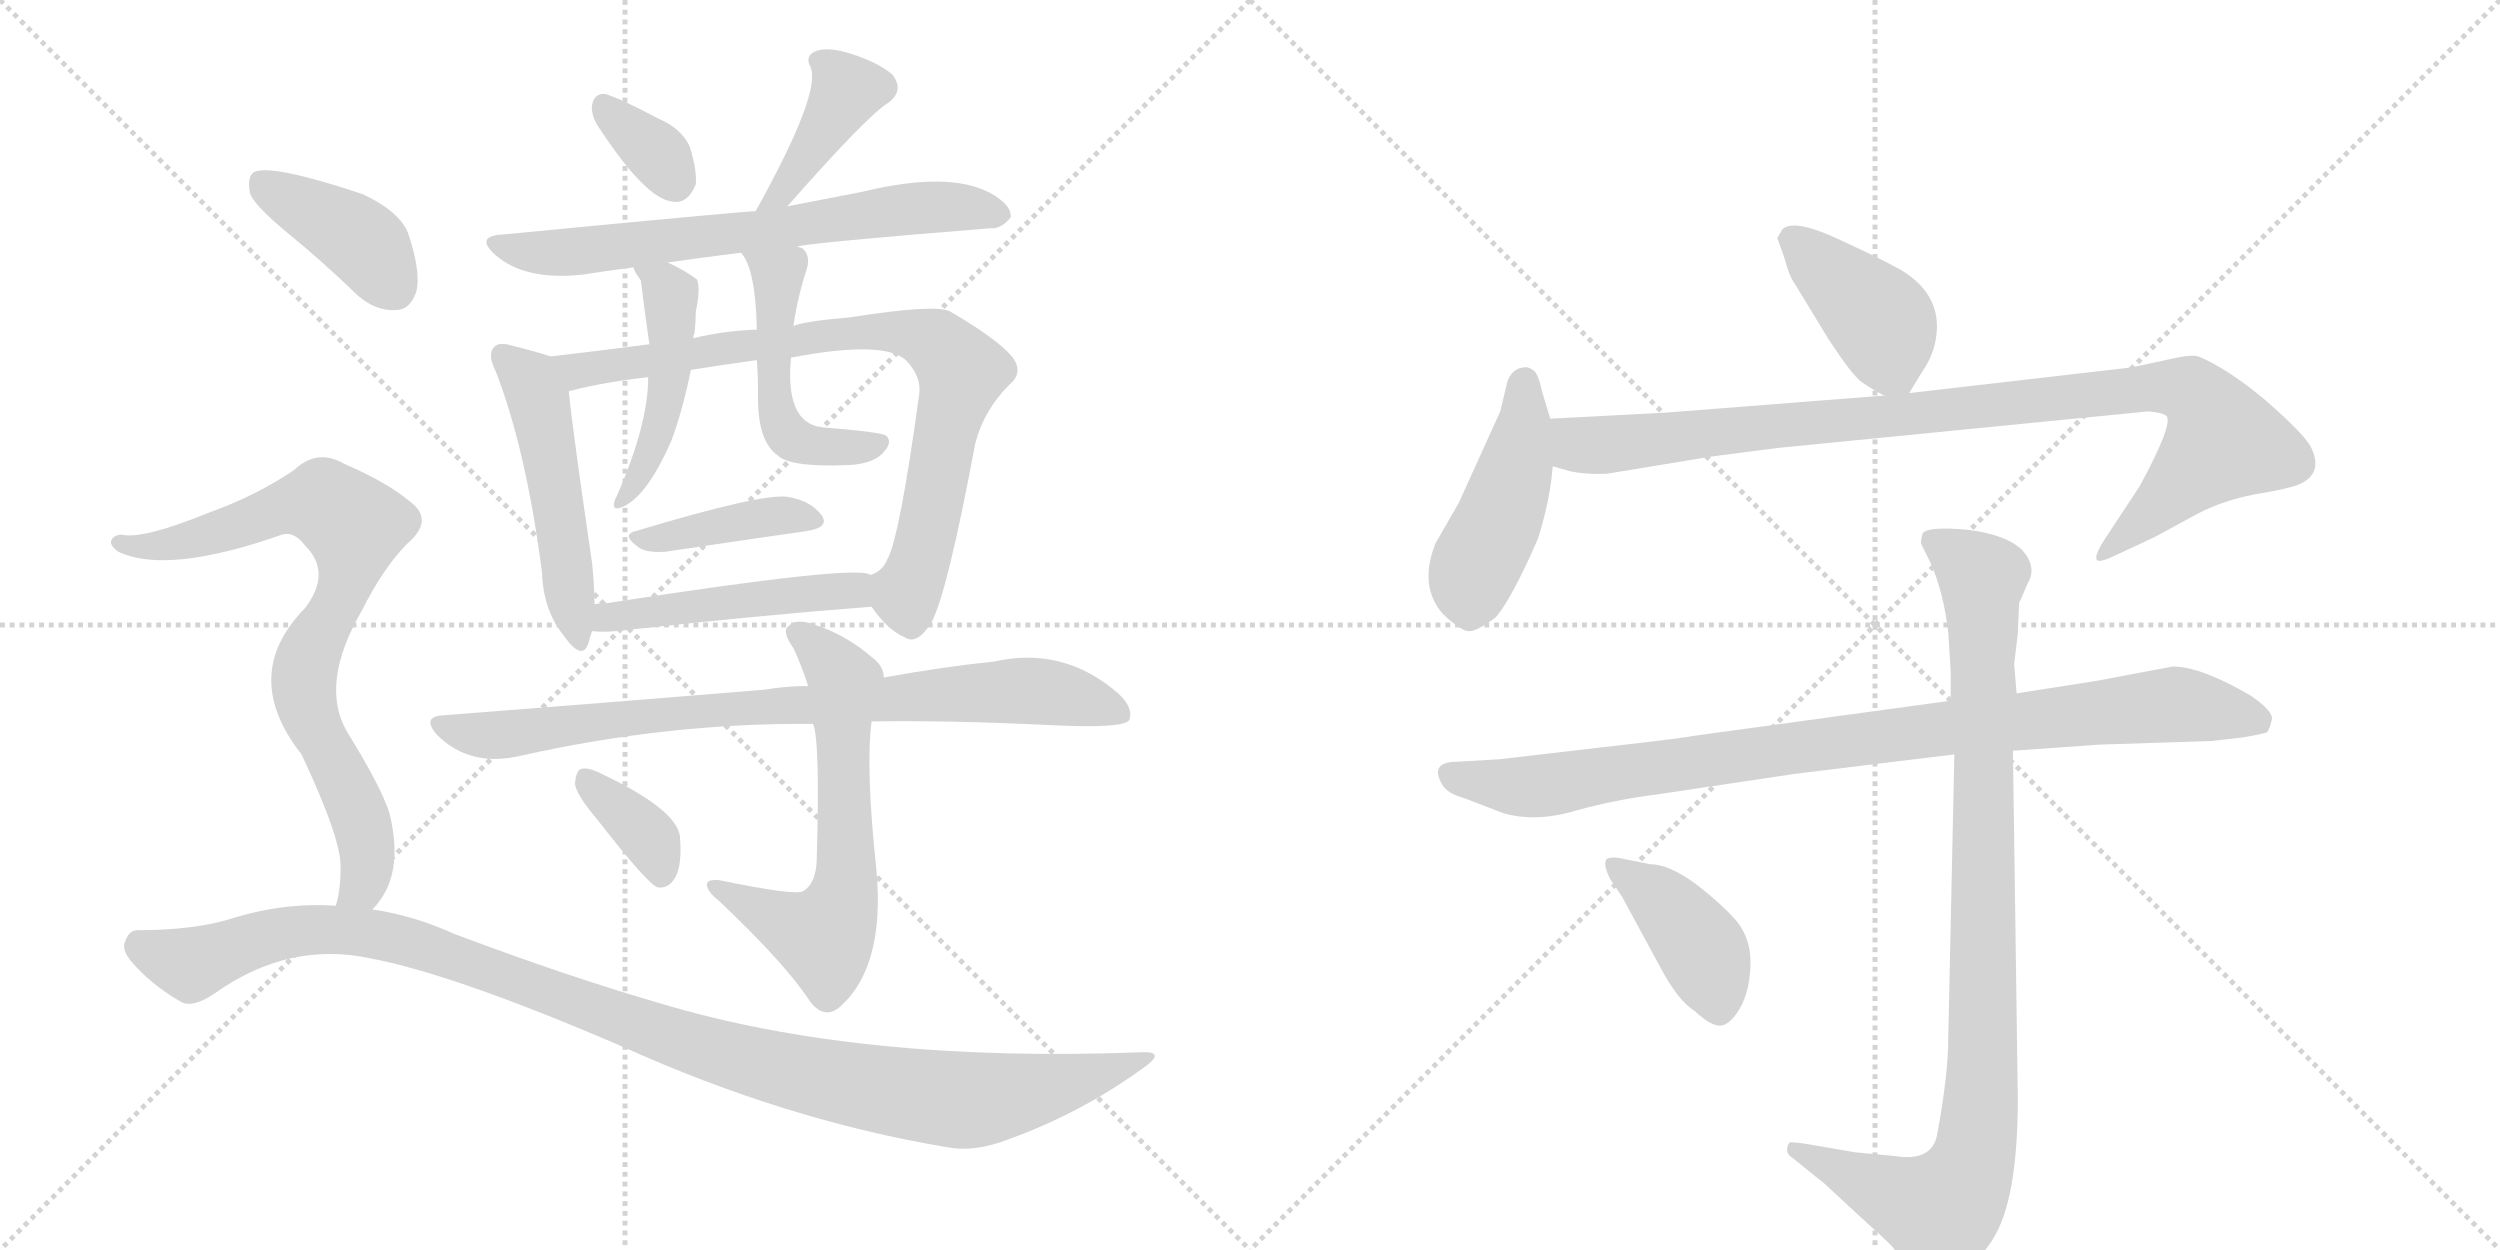<svg version="1.1" viewBox="0 0 2048 1024" xmlns="http://www.w3.org/2000/svg">
  <g stroke="lightgray" stroke-dasharray="1,1" stroke-width="1" transform="scale(4, 4)">
    <line x1="0" y1="0" x2="256" y2="256"></line>
    <line x1="256" y1="0" x2="0" y2="256"></line>
    <line x1="128" y1="0" x2="128" y2="256"></line>
    <line x1="0" y1="128" x2="256" y2="128"></line>
    <line x1="256" y1="0" x2="512" y2="256"></line>
    <line x1="512" y1="0" x2="256" y2="256"></line>
    <line x1="384" y1="0" x2="384" y2="256"></line>
    <line x1="256" y1="128" x2="512" y2="128"></line>
  </g>
<g transform="scale(1, -1) translate(0, -850)">
   <style type="text/css">
    @keyframes keyframes0 {
      from {
       stroke: black;
       stroke-dashoffset: 338;
       stroke-width: 128;
       }
       52% {
       animation-timing-function: step-end;
       stroke: black;
       stroke-dashoffset: 0;
       stroke-width: 128;
       }
       to {
       stroke: black;
       stroke-width: 1024;
       }
       }
       #make-me-a-hanzi-animation-0 {
         animation: keyframes0 0.525s both;
         animation-delay: 0s;
         animation-timing-function: linear;
       }
    @keyframes keyframes1 {
      from {
       stroke: black;
       stroke-dashoffset: 391;
       stroke-width: 128;
       }
       56% {
       animation-timing-function: step-end;
       stroke: black;
       stroke-dashoffset: 0;
       stroke-width: 128;
       }
       to {
       stroke: black;
       stroke-width: 1024;
       }
       }
       #make-me-a-hanzi-animation-1 {
         animation: keyframes1 0.568s both;
         animation-delay: 0.525s;
         animation-timing-function: linear;
       }
    @keyframes keyframes2 {
      from {
       stroke: black;
       stroke-dashoffset: 670;
       stroke-width: 128;
       }
       69% {
       animation-timing-function: step-end;
       stroke: black;
       stroke-dashoffset: 0;
       stroke-width: 128;
       }
       to {
       stroke: black;
       stroke-width: 1024;
       }
       }
       #make-me-a-hanzi-animation-2 {
         animation: keyframes2 0.795s both;
         animation-delay: 1.093s;
         animation-timing-function: linear;
       }
    @keyframes keyframes3 {
      from {
       stroke: black;
       stroke-dashoffset: 501;
       stroke-width: 128;
       }
       62% {
       animation-timing-function: step-end;
       stroke: black;
       stroke-dashoffset: 0;
       stroke-width: 128;
       }
       to {
       stroke: black;
       stroke-width: 1024;
       }
       }
       #make-me-a-hanzi-animation-3 {
         animation: keyframes3 0.658s both;
         animation-delay: 1.889s;
         animation-timing-function: linear;
       }
    @keyframes keyframes4 {
      from {
       stroke: black;
       stroke-dashoffset: 813;
       stroke-width: 128;
       }
       73% {
       animation-timing-function: step-end;
       stroke: black;
       stroke-dashoffset: 0;
       stroke-width: 128;
       }
       to {
       stroke: black;
       stroke-width: 1024;
       }
       }
       #make-me-a-hanzi-animation-4 {
         animation: keyframes4 0.912s both;
         animation-delay: 2.546s;
         animation-timing-function: linear;
       }
    @keyframes keyframes5 {
      from {
       stroke: black;
       stroke-dashoffset: 467;
       stroke-width: 128;
       }
       60% {
       animation-timing-function: step-end;
       stroke: black;
       stroke-dashoffset: 0;
       stroke-width: 128;
       }
       to {
       stroke: black;
       stroke-width: 1024;
       }
       }
       #make-me-a-hanzi-animation-5 {
         animation: keyframes5 0.63s both;
         animation-delay: 3.458s;
         animation-timing-function: linear;
       }
    @keyframes keyframes6 {
      from {
       stroke: black;
       stroke-dashoffset: 496;
       stroke-width: 128;
       }
       62% {
       animation-timing-function: step-end;
       stroke: black;
       stroke-dashoffset: 0;
       stroke-width: 128;
       }
       to {
       stroke: black;
       stroke-width: 1024;
       }
       }
       #make-me-a-hanzi-animation-6 {
         animation: keyframes6 0.654s both;
         animation-delay: 4.088s;
         animation-timing-function: linear;
       }
    @keyframes keyframes7 {
      from {
       stroke: black;
       stroke-dashoffset: 391;
       stroke-width: 128;
       }
       56% {
       animation-timing-function: step-end;
       stroke: black;
       stroke-dashoffset: 0;
       stroke-width: 128;
       }
       to {
       stroke: black;
       stroke-width: 1024;
       }
       }
       #make-me-a-hanzi-animation-7 {
         animation: keyframes7 0.568s both;
         animation-delay: 4.742s;
         animation-timing-function: linear;
       }
    @keyframes keyframes8 {
      from {
       stroke: black;
       stroke-dashoffset: 478;
       stroke-width: 128;
       }
       61% {
       animation-timing-function: step-end;
       stroke: black;
       stroke-dashoffset: 0;
       stroke-width: 128;
       }
       to {
       stroke: black;
       stroke-width: 1024;
       }
       }
       #make-me-a-hanzi-animation-8 {
         animation: keyframes8 0.639s both;
         animation-delay: 5.31s;
         animation-timing-function: linear;
       }
    @keyframes keyframes9 {
      from {
       stroke: black;
       stroke-dashoffset: 820;
       stroke-width: 128;
       }
       73% {
       animation-timing-function: step-end;
       stroke: black;
       stroke-dashoffset: 0;
       stroke-width: 128;
       }
       to {
       stroke: black;
       stroke-width: 1024;
       }
       }
       #make-me-a-hanzi-animation-9 {
         animation: keyframes9 0.917s both;
         animation-delay: 5.949s;
         animation-timing-function: linear;
       }
    @keyframes keyframes10 {
      from {
       stroke: black;
       stroke-dashoffset: 624;
       stroke-width: 128;
       }
       67% {
       animation-timing-function: step-end;
       stroke: black;
       stroke-dashoffset: 0;
       stroke-width: 128;
       }
       to {
       stroke: black;
       stroke-width: 1024;
       }
       }
       #make-me-a-hanzi-animation-10 {
         animation: keyframes10 0.758s both;
         animation-delay: 6.866s;
         animation-timing-function: linear;
       }
    @keyframes keyframes11 {
      from {
       stroke: black;
       stroke-dashoffset: 361;
       stroke-width: 128;
       }
       54% {
       animation-timing-function: step-end;
       stroke: black;
       stroke-dashoffset: 0;
       stroke-width: 128;
       }
       to {
       stroke: black;
       stroke-width: 1024;
       }
       }
       #make-me-a-hanzi-animation-11 {
         animation: keyframes11 0.544s both;
         animation-delay: 7.624s;
         animation-timing-function: linear;
       }
    @keyframes keyframes12 {
      from {
       stroke: black;
       stroke-dashoffset: 399;
       stroke-width: 128;
       }
       56% {
       animation-timing-function: step-end;
       stroke: black;
       stroke-dashoffset: 0;
       stroke-width: 128;
       }
       to {
       stroke: black;
       stroke-width: 1024;
       }
       }
       #make-me-a-hanzi-animation-12 {
         animation: keyframes12 0.575s both;
         animation-delay: 8.168s;
         animation-timing-function: linear;
       }
    @keyframes keyframes13 {
      from {
       stroke: black;
       stroke-dashoffset: 790;
       stroke-width: 128;
       }
       72% {
       animation-timing-function: step-end;
       stroke: black;
       stroke-dashoffset: 0;
       stroke-width: 128;
       }
       to {
       stroke: black;
       stroke-width: 1024;
       }
       }
       #make-me-a-hanzi-animation-13 {
         animation: keyframes13 0.893s both;
         animation-delay: 8.742s;
         animation-timing-function: linear;
       }
    @keyframes keyframes14 {
      from {
       stroke: black;
       stroke-dashoffset: 1096;
       stroke-width: 128;
       }
       78% {
       animation-timing-function: step-end;
       stroke: black;
       stroke-dashoffset: 0;
       stroke-width: 128;
       }
       to {
       stroke: black;
       stroke-width: 1024;
       }
       }
       #make-me-a-hanzi-animation-14 {
         animation: keyframes14 1.142s both;
         animation-delay: 9.635s;
         animation-timing-function: linear;
       }
    @keyframes keyframes15 {
      from {
       stroke: black;
       stroke-dashoffset: 409;
       stroke-width: 128;
       }
       57% {
       animation-timing-function: step-end;
       stroke: black;
       stroke-dashoffset: 0;
       stroke-width: 128;
       }
       to {
       stroke: black;
       stroke-width: 1024;
       }
       }
       #make-me-a-hanzi-animation-15 {
         animation: keyframes15 0.583s both;
         animation-delay: 10.777s;
         animation-timing-function: linear;
       }
    @keyframes keyframes16 {
      from {
       stroke: black;
       stroke-dashoffset: 454;
       stroke-width: 128;
       }
       60% {
       animation-timing-function: step-end;
       stroke: black;
       stroke-dashoffset: 0;
       stroke-width: 128;
       }
       to {
       stroke: black;
       stroke-width: 1024;
       }
       }
       #make-me-a-hanzi-animation-16 {
         animation: keyframes16 0.619s both;
         animation-delay: 11.36s;
         animation-timing-function: linear;
       }
    @keyframes keyframes17 {
      from {
       stroke: black;
       stroke-dashoffset: 968;
       stroke-width: 128;
       }
       76% {
       animation-timing-function: step-end;
       stroke: black;
       stroke-dashoffset: 0;
       stroke-width: 128;
       }
       to {
       stroke: black;
       stroke-width: 1024;
       }
       }
       #make-me-a-hanzi-animation-17 {
         animation: keyframes17 1.038s both;
         animation-delay: 11.979s;
         animation-timing-function: linear;
       }
    @keyframes keyframes18 {
      from {
       stroke: black;
       stroke-dashoffset: 925;
       stroke-width: 128;
       }
       75% {
       animation-timing-function: step-end;
       stroke: black;
       stroke-dashoffset: 0;
       stroke-width: 128;
       }
       to {
       stroke: black;
       stroke-width: 1024;
       }
       }
       #make-me-a-hanzi-animation-18 {
         animation: keyframes18 1.003s both;
         animation-delay: 13.017s;
         animation-timing-function: linear;
       }
    @keyframes keyframes19 {
      from {
       stroke: black;
       stroke-dashoffset: 968;
       stroke-width: 128;
       }
       76% {
       animation-timing-function: step-end;
       stroke: black;
       stroke-dashoffset: 0;
       stroke-width: 128;
       }
       to {
       stroke: black;
       stroke-width: 1024;
       }
       }
       #make-me-a-hanzi-animation-19 {
         animation: keyframes19 1.038s both;
         animation-delay: 14.02s;
         animation-timing-function: linear;
       }
    @keyframes keyframes20 {
      from {
       stroke: black;
       stroke-dashoffset: 410;
       stroke-width: 128;
       }
       57% {
       animation-timing-function: step-end;
       stroke: black;
       stroke-dashoffset: 0;
       stroke-width: 128;
       }
       to {
       stroke: black;
       stroke-width: 1024;
       }
       }
       #make-me-a-hanzi-animation-20 {
         animation: keyframes20 0.584s both;
         animation-delay: 15.058s;
         animation-timing-function: linear;
       }
</style>
<path d="M 489 748 Q 528 688 550 685 Q 563 682 570 699 Q 571 711 565 730 Q 558 745 539 753 Q 509 769 496 773 Q 487 774 485 764 Q 484 757 489 748 Z" fill="lightgray"></path> 
<path d="M 645 681 Q 711 756 728 766 Q 741 776 731 789 Q 719 799 697 806 Q 678 812 668 808 Q 659 804 664 795 Q 673 774 619 677 C 604 651 625 658 645 681 Z" fill="lightgray"></path> 
<path d="M 653 648 Q 662 651 811 663 Q 820 662 828 672 Q 829 682 811 692 Q 777 710 707 693 Q 676 687 645 681 L 619 677 Q 610 677 413 658 Q 388 657 406 641 Q 430 620 477 625 Q 496 628 519 631 L 547 635 Q 575 639 607 643 L 653 648 Z" fill="lightgray"></path> 
<path d="M 451 558 Q 439 562 419 567 Q 409 570 405 566 Q 399 560 406 546 Q 431 482 444 381 Q 445 350 462 329 Q 477 308 482 323 Q 483 327 485 333 L 487 355 Q 487 370 485 389 Q 469 498 466 529 C 463 554 463 554 451 558 Z" fill="lightgray"></path> 
<path d="M 714 353 Q 727 334 741 328 Q 751 321 763 340 Q 776 364 799 487 Q 806 514 827 535 Q 839 545 829 558 Q 816 573 778 595 Q 766 601 696 590 Q 660 587 650 583 L 620 580 Q 593 579 568 573 L 532 568 Q 486 562 451 558 C 421 555 437 521 466 529 Q 466 530 468 530 Q 495 537 531 541 L 566 547 Q 591 551 620 555 L 648 557 Q 726 572 743 554 Q 755 541 753 527 Q 737 410 727 392 Q 723 382 713 379 C 701 369 701 369 714 353 Z" fill="lightgray"></path> 
<path d="M 519 631 Q 519 630 521 626 Q 522 625 525 620 Q 528 595 532 568 L 531 541 Q 531 502 505 443 Q 504 442 503 438 Q 502 432 508 434 Q 529 441 550 489 Q 559 513 566 547 L 568 573 Q 568 576 569 577 Q 570 587 570 595 Q 574 613 571 621 Q 562 628 547 635 C 520 648 508 654 519 631 Z" fill="lightgray"></path> 
<path d="M 650 583 Q 653 605 661 630 Q 664 640 658 646 Q 657 647 653 648 C 627 664 591 668 607 643 Q 619 630 620 580 L 620 555 Q 621 542 621 528 Q 620 489 637 477 Q 647 467 695 469 Q 717 470 725 481 Q 731 488 726 493 Q 723 496 673 500 Q 643 504 648 557 L 650 583 Z" fill="lightgray"></path> 
<path d="M 521 415 Q 508 412 524 401 Q 531 397 545 398 Q 612 408 661 415 Q 680 418 673 428 Q 664 440 645 443 Q 624 446 521 415 Z" fill="lightgray"></path> 
<path d="M 485 333 Q 492 332 505 333 Q 623 346 714 353 C 744 355 742 372 713 379 Q 704 388 498 356 Q 492 356 487 355 C 457 351 455 335 485 333 Z" fill="lightgray"></path> 
<path d="M 714 259 Q 778 260 860 256 Q 920 253 925 260 Q 929 270 916 282 Q 871 321 814 308 Q 774 304 724 295 L 662 288 Q 644 288 626 285 Q 505 275 363 264 Q 345 263 358 248 Q 385 221 427 231 Q 548 258 666 257 L 714 259 Z" fill="lightgray"></path> 
<path d="M 664 29 Q 676 14 689 26 Q 725 59 718 137 Q 709 221 714 259 L 724 295 Q 724 304 715 311 Q 693 330 668 338 Q 652 344 646 337 Q 640 333 650 319 Q 657 304 662 288 L 666 257 Q 672 244 669 144 Q 668 126 658 120 Q 652 116 589 129 Q 579 130 579 125 Q 580 119 589 112 Q 644 60 664 29 Z" fill="lightgray"></path> 
<path d="M 489 179 Q 531 125 539 123 Q 548 122 553 131 Q 559 141 557 165 Q 554 187 493 216 Q 481 222 476 220 Q 472 219 471 208 Q 472 199 489 179 Z" fill="lightgray"></path> 
<path d="M 237 658 Q 264 636 293 608 Q 308 595 324 596 Q 336 596 341 611 Q 345 626 335 657 Q 329 676 297 691 Q 222 716 208 709 Q 202 705 205 691 Q 209 681 237 658 Z" fill="lightgray"></path> 
<path d="M 305 105 Q 332 132 319 184 Q 312 206 284 251 Q 262 290 296 349 Q 314 385 334 405 Q 356 424 336 439 Q 317 455 282 470 Q 260 483 241 465 Q 210 444 171 430 Q 117 408 100 412 Q 93 412 91 407 Q 90 403 97 398 Q 137 379 231 412 Q 241 415 250 403 Q 272 381 250 352 Q 196 297 247 232 Q 280 162 279 139 Q 279 120 275 108 C 269 79 287 81 305 105 Z" fill="lightgray"></path> 
<path d="M 275 108 Q 232 111 188 97 Q 158 88 113 88 Q 106 88 103 80 Q 99 73 107 63 Q 123 44 147 30 Q 157 23 177 37 Q 237 79 303 65 Q 372 52 509 -7 Q 644 -68 777 -90 Q 799 -94 827 -83 Q 885 -62 935 -26 Q 957 -11 935 -12 Q 704 -21 541 28 Q 465 50 372 85 Q 339 100 305 105 L 275 108 Z" fill="lightgray"></path> 
<path d="M 1564 528 L 1575 546 Q 1582 556 1585 568 Q 1594 607 1557 629 Q 1539 639 1504 655 Q 1469 671 1460 662 L 1456 655 L 1462 638 Q 1466 623 1470 618 L 1498 572 Q 1517 543 1525 537 Q 1540 527 1544 526 C 1559 519 1559 519 1564 528 Z" fill="lightgray"></path> 
<path d="M 1270 507 L 1263 530 Q 1261 541 1257 546 Q 1252 550 1248 549 Q 1239 548 1235 538 L 1229 513 L 1195 438 L 1176 405 Q 1162 370 1182 347 Q 1198 332 1204 333 Q 1210 333 1225 344 Q 1235 355 1252 391 L 1260 409 Q 1270 441 1272 468 L 1270 507 Z" fill="lightgray"></path> 
<path d="M 1317 462 L 1402 476 L 1456 483 L 1760 513 Q 1772 512 1775 509 Q 1780 502 1753 452 L 1724 408 Q 1715 394 1718 391 Q 1721 389 1735 396 L 1765 410 L 1800 429 Q 1821 440 1847 445 Q 1872 449 1883 453 Q 1904 462 1893 484 Q 1887 495 1856 522 Q 1825 548 1801 558 Q 1795 560 1774 555 L 1746 549 L 1564 528 L 1544 526 L 1365 512 L 1270 507 C 1240 505 1243 475 1272 468 L 1286 464 Q 1300 461 1317 462 Z" fill="lightgray"></path> 
<path d="M 1780 304 L 1716 292 L 1652 282 L 1598 276 L 1386 247 Q 1384 246 1314 238 L 1228 228 L 1194 226 Q 1171 226 1181 208 Q 1185 200 1200 196 L 1231 184 Q 1258 176 1291 186 Q 1324 195 1356 199 L 1470 216 L 1601 232 L 1649 235 L 1720 240 L 1812 243 L 1838 246 Q 1850 248 1857 250 Q 1859 252 1861 260 Q 1863 267 1844 280 Q 1803 304 1780 304 Z" fill="lightgray"></path> 
<path d="M 1652 282 L 1650 306 L 1653 331 L 1654 355 Q 1654 357 1655 358 L 1661 372 Q 1669 385 1657 399 Q 1644 412 1612 416 Q 1579 419 1575 413 Q 1573 406 1574 404 L 1581 390 Q 1592 366 1596 332 L 1598 300 L 1598 276 L 1601 232 L 1596 -1 Q 1596 -30 1587 -79 Q 1583 -102 1552 -97 L 1520 -94 L 1485 -88 Q 1468 -85 1466 -86 Q 1464 -88 1464 -92 Q 1464 -96 1469 -99 L 1495 -120 L 1522 -145 Q 1542 -163 1550 -171 L 1567 -194 Q 1577 -204 1586 -204 Q 1593 -207 1606 -194 Q 1621 -183 1632 -166 Q 1653 -134 1653 -50 L 1649 235 L 1652 282 Z" fill="lightgray"></path> 
<path d="M 1319 130 L 1329 115 L 1361 56 Q 1375 30 1388 22 Q 1403 8 1411 10 Q 1419 12 1427 27 Q 1434 42 1434 62 Q 1434 81 1423 95 Q 1411 109 1389 126 Q 1367 142 1352 142 L 1332 146 Q 1319 149 1316 146 Q 1313 142 1319 130 Z" fill="lightgray"></path> 
      <clipPath id="make-me-a-hanzi-clip-0">
      <path d="M 489 748 Q 528 688 550 685 Q 563 682 570 699 Q 571 711 565 730 Q 558 745 539 753 Q 509 769 496 773 Q 487 774 485 764 Q 484 757 489 748 Z" fill="lightgray"></path>
      </clipPath>
      <path clip-path="url(#make-me-a-hanzi-clip-0)" d="M 497 761 L 541 721 L 553 702 " fill="none" id="make-me-a-hanzi-animation-0" stroke-dasharray="210 420" stroke-linecap="round"></path>

      <clipPath id="make-me-a-hanzi-clip-1">
      <path d="M 645 681 Q 711 756 728 766 Q 741 776 731 789 Q 719 799 697 806 Q 678 812 668 808 Q 659 804 664 795 Q 673 774 619 677 C 604 651 625 658 645 681 Z" fill="lightgray"></path>
      </clipPath>
      <path clip-path="url(#make-me-a-hanzi-clip-1)" d="M 675 799 L 693 774 L 658 715 L 646 706 L 646 696 L 637 690 " fill="none" id="make-me-a-hanzi-animation-1" stroke-dasharray="263 526" stroke-linecap="round"></path>

      <clipPath id="make-me-a-hanzi-clip-2">
      <path d="M 653 648 Q 662 651 811 663 Q 820 662 828 672 Q 829 682 811 692 Q 777 710 707 693 Q 676 687 645 681 L 619 677 Q 610 677 413 658 Q 388 657 406 641 Q 430 620 477 625 Q 496 628 519 631 L 547 635 Q 575 639 607 643 L 653 648 Z" fill="lightgray"></path>
      </clipPath>
      <path clip-path="url(#make-me-a-hanzi-clip-2)" d="M 408 650 L 467 643 L 754 680 L 819 674 " fill="none" id="make-me-a-hanzi-animation-2" stroke-dasharray="542 1084" stroke-linecap="round"></path>

      <clipPath id="make-me-a-hanzi-clip-3">
      <path d="M 451 558 Q 439 562 419 567 Q 409 570 405 566 Q 399 560 406 546 Q 431 482 444 381 Q 445 350 462 329 Q 477 308 482 323 Q 483 327 485 333 L 487 355 Q 487 370 485 389 Q 469 498 466 529 C 463 554 463 554 451 558 Z" fill="lightgray"></path>
      </clipPath>
      <path clip-path="url(#make-me-a-hanzi-clip-3)" d="M 413 559 L 431 542 L 441 522 L 472 327 " fill="none" id="make-me-a-hanzi-animation-3" stroke-dasharray="373 746" stroke-linecap="round"></path>

      <clipPath id="make-me-a-hanzi-clip-4">
      <path d="M 714 353 Q 727 334 741 328 Q 751 321 763 340 Q 776 364 799 487 Q 806 514 827 535 Q 839 545 829 558 Q 816 573 778 595 Q 766 601 696 590 Q 660 587 650 583 L 620 580 Q 593 579 568 573 L 532 568 Q 486 562 451 558 C 421 555 437 521 466 529 Q 466 530 468 530 Q 495 537 531 541 L 566 547 Q 591 551 620 555 L 648 557 Q 726 572 743 554 Q 755 541 753 527 Q 737 410 727 392 Q 723 382 713 379 C 701 369 701 369 714 353 Z" fill="lightgray"></path>
      </clipPath>
      <path clip-path="url(#make-me-a-hanzi-clip-4)" d="M 457 555 L 474 546 L 487 547 L 709 580 L 745 577 L 768 568 L 788 546 L 757 402 L 742 363 L 747 343 " fill="none" id="make-me-a-hanzi-animation-4" stroke-dasharray="685 1370" stroke-linecap="round"></path>

      <clipPath id="make-me-a-hanzi-clip-5">
      <path d="M 519 631 Q 519 630 521 626 Q 522 625 525 620 Q 528 595 532 568 L 531 541 Q 531 502 505 443 Q 504 442 503 438 Q 502 432 508 434 Q 529 441 550 489 Q 559 513 566 547 L 568 573 Q 568 576 569 577 Q 570 587 570 595 Q 574 613 571 621 Q 562 628 547 635 C 520 648 508 654 519 631 Z" fill="lightgray"></path>
      </clipPath>
      <path clip-path="url(#make-me-a-hanzi-clip-5)" d="M 526 631 L 545 615 L 549 604 L 549 542 L 536 485 L 508 439 " fill="none" id="make-me-a-hanzi-animation-5" stroke-dasharray="339 678" stroke-linecap="round"></path>

      <clipPath id="make-me-a-hanzi-clip-6">
      <path d="M 650 583 Q 653 605 661 630 Q 664 640 658 646 Q 657 647 653 648 C 627 664 591 668 607 643 Q 619 630 620 580 L 620 555 Q 621 542 621 528 Q 620 489 637 477 Q 647 467 695 469 Q 717 470 725 481 Q 731 488 726 493 Q 723 496 673 500 Q 643 504 648 557 L 650 583 Z" fill="lightgray"></path>
      </clipPath>
      <path clip-path="url(#make-me-a-hanzi-clip-6)" d="M 615 643 L 637 625 L 633 535 L 646 493 L 666 484 L 722 487 " fill="none" id="make-me-a-hanzi-animation-6" stroke-dasharray="368 736" stroke-linecap="round"></path>

      <clipPath id="make-me-a-hanzi-clip-7">
      <path d="M 521 415 Q 508 412 524 401 Q 531 397 545 398 Q 612 408 661 415 Q 680 418 673 428 Q 664 440 645 443 Q 624 446 521 415 Z" fill="lightgray"></path>
      </clipPath>
      <path clip-path="url(#make-me-a-hanzi-clip-7)" d="M 532 410 L 635 427 L 665 423 " fill="none" id="make-me-a-hanzi-animation-7" stroke-dasharray="263 526" stroke-linecap="round"></path>

      <clipPath id="make-me-a-hanzi-clip-8">
      <path d="M 485 333 Q 492 332 505 333 Q 623 346 714 353 C 744 355 742 372 713 379 Q 704 388 498 356 Q 492 356 487 355 C 457 351 455 335 485 333 Z" fill="lightgray"></path>
      </clipPath>
      <path clip-path="url(#make-me-a-hanzi-clip-8)" d="M 490 338 L 541 353 L 693 365 L 708 372 " fill="none" id="make-me-a-hanzi-animation-8" stroke-dasharray="350 700" stroke-linecap="round"></path>

      <clipPath id="make-me-a-hanzi-clip-9">
      <path d="M 714 259 Q 778 260 860 256 Q 920 253 925 260 Q 929 270 916 282 Q 871 321 814 308 Q 774 304 724 295 L 662 288 Q 644 288 626 285 Q 505 275 363 264 Q 345 263 358 248 Q 385 221 427 231 Q 548 258 666 257 L 714 259 Z" fill="lightgray"></path>
      </clipPath>
      <path clip-path="url(#make-me-a-hanzi-clip-9)" d="M 360 256 L 416 248 L 547 266 L 826 284 L 862 283 L 919 265 " fill="none" id="make-me-a-hanzi-animation-9" stroke-dasharray="692 1384" stroke-linecap="round"></path>

      <clipPath id="make-me-a-hanzi-clip-10">
      <path d="M 664 29 Q 676 14 689 26 Q 725 59 718 137 Q 709 221 714 259 L 724 295 Q 724 304 715 311 Q 693 330 668 338 Q 652 344 646 337 Q 640 333 650 319 Q 657 304 662 288 L 666 257 Q 672 244 669 144 Q 668 126 658 120 Q 652 116 589 129 Q 579 130 579 125 Q 580 119 589 112 Q 644 60 664 29 Z" fill="lightgray"></path>
      </clipPath>
      <path clip-path="url(#make-me-a-hanzi-clip-10)" d="M 654 331 L 692 292 L 690 110 L 675 82 L 585 124 " fill="none" id="make-me-a-hanzi-animation-10" stroke-dasharray="496 992" stroke-linecap="round"></path>

      <clipPath id="make-me-a-hanzi-clip-11">
      <path d="M 489 179 Q 531 125 539 123 Q 548 122 553 131 Q 559 141 557 165 Q 554 187 493 216 Q 481 222 476 220 Q 472 219 471 208 Q 472 199 489 179 Z" fill="lightgray"></path>
      </clipPath>
      <path clip-path="url(#make-me-a-hanzi-clip-11)" d="M 479 212 L 534 161 L 541 132 " fill="none" id="make-me-a-hanzi-animation-11" stroke-dasharray="233 466" stroke-linecap="round"></path>

      <clipPath id="make-me-a-hanzi-clip-12">
      <path d="M 237 658 Q 264 636 293 608 Q 308 595 324 596 Q 336 596 341 611 Q 345 626 335 657 Q 329 676 297 691 Q 222 716 208 709 Q 202 705 205 691 Q 209 681 237 658 Z" fill="lightgray"></path>
      </clipPath>
      <path clip-path="url(#make-me-a-hanzi-clip-12)" d="M 213 702 L 289 658 L 323 614 " fill="none" id="make-me-a-hanzi-animation-12" stroke-dasharray="271 542" stroke-linecap="round"></path>

      <clipPath id="make-me-a-hanzi-clip-13">
      <path d="M 305 105 Q 332 132 319 184 Q 312 206 284 251 Q 262 290 296 349 Q 314 385 334 405 Q 356 424 336 439 Q 317 455 282 470 Q 260 483 241 465 Q 210 444 171 430 Q 117 408 100 412 Q 93 412 91 407 Q 90 403 97 398 Q 137 379 231 412 Q 241 415 250 403 Q 272 381 250 352 Q 196 297 247 232 Q 280 162 279 139 Q 279 120 275 108 C 269 79 287 81 305 105 Z" fill="lightgray"></path>
      </clipPath>
      <path clip-path="url(#make-me-a-hanzi-clip-13)" d="M 98 405 L 136 403 L 249 438 L 265 438 L 288 421 L 286 381 L 251 308 L 249 289 L 259 252 L 298 168 L 297 124 L 283 113 " fill="none" id="make-me-a-hanzi-animation-13" stroke-dasharray="662 1324" stroke-linecap="round"></path>

      <clipPath id="make-me-a-hanzi-clip-14">
      <path d="M 275 108 Q 232 111 188 97 Q 158 88 113 88 Q 106 88 103 80 Q 99 73 107 63 Q 123 44 147 30 Q 157 23 177 37 Q 237 79 303 65 Q 372 52 509 -7 Q 644 -68 777 -90 Q 799 -94 827 -83 Q 885 -62 935 -26 Q 957 -11 935 -12 Q 704 -21 541 28 Q 465 50 372 85 Q 339 100 305 105 L 275 108 Z" fill="lightgray"></path>
      </clipPath>
      <path clip-path="url(#make-me-a-hanzi-clip-14)" d="M 116 74 L 158 61 L 228 85 L 308 85 L 600 -16 L 762 -49 L 822 -48 L 926 -19 " fill="none" id="make-me-a-hanzi-animation-14" stroke-dasharray="968 1936" stroke-linecap="round"></path>

      <clipPath id="make-me-a-hanzi-clip-15">
      <path d="M 1564 528 L 1575 546 Q 1582 556 1585 568 Q 1594 607 1557 629 Q 1539 639 1504 655 Q 1469 671 1460 662 L 1456 655 L 1462 638 Q 1466 623 1470 618 L 1498 572 Q 1517 543 1525 537 Q 1540 527 1544 526 C 1559 519 1559 519 1564 528 Z" fill="lightgray"></path>
      </clipPath>
      <path clip-path="url(#make-me-a-hanzi-clip-15)" d="M 1466 654 L 1543 584 L 1549 552 L 1558 538 " fill="none" id="make-me-a-hanzi-animation-15" stroke-dasharray="281 562" stroke-linecap="round"></path>

      <clipPath id="make-me-a-hanzi-clip-16">
      <path d="M 1270 507 L 1263 530 Q 1261 541 1257 546 Q 1252 550 1248 549 Q 1239 548 1235 538 L 1229 513 L 1195 438 L 1176 405 Q 1162 370 1182 347 Q 1198 332 1204 333 Q 1210 333 1225 344 Q 1235 355 1252 391 L 1260 409 Q 1270 441 1272 468 L 1270 507 Z" fill="lightgray"></path>
      </clipPath>
      <path clip-path="url(#make-me-a-hanzi-clip-16)" d="M 1249 538 L 1241 464 L 1206 379 L 1204 347 " fill="none" id="make-me-a-hanzi-animation-16" stroke-dasharray="326 652" stroke-linecap="round"></path>

      <clipPath id="make-me-a-hanzi-clip-17">
      <path d="M 1317 462 L 1402 476 L 1456 483 L 1760 513 Q 1772 512 1775 509 Q 1780 502 1753 452 L 1724 408 Q 1715 394 1718 391 Q 1721 389 1735 396 L 1765 410 L 1800 429 Q 1821 440 1847 445 Q 1872 449 1883 453 Q 1904 462 1893 484 Q 1887 495 1856 522 Q 1825 548 1801 558 Q 1795 560 1774 555 L 1746 549 L 1564 528 L 1544 526 L 1365 512 L 1270 507 C 1240 505 1243 475 1272 468 L 1286 464 Q 1300 461 1317 462 Z" fill="lightgray"></path>
      </clipPath>
      <path clip-path="url(#make-me-a-hanzi-clip-17)" d="M 1278 501 L 1296 485 L 1320 486 L 1757 533 L 1795 530 L 1821 488 L 1721 394 " fill="none" id="make-me-a-hanzi-animation-17" stroke-dasharray="840 1680" stroke-linecap="round"></path>

      <clipPath id="make-me-a-hanzi-clip-18">
      <path d="M 1780 304 L 1716 292 L 1652 282 L 1598 276 L 1386 247 Q 1384 246 1314 238 L 1228 228 L 1194 226 Q 1171 226 1181 208 Q 1185 200 1200 196 L 1231 184 Q 1258 176 1291 186 Q 1324 195 1356 199 L 1470 216 L 1601 232 L 1649 235 L 1720 240 L 1812 243 L 1838 246 Q 1850 248 1857 250 Q 1859 252 1861 260 Q 1863 267 1844 280 Q 1803 304 1780 304 Z" fill="lightgray"></path>
      </clipPath>
      <path clip-path="url(#make-me-a-hanzi-clip-18)" d="M 1189 216 L 1234 206 L 1265 206 L 1502 242 L 1779 273 L 1851 258 " fill="none" id="make-me-a-hanzi-animation-18" stroke-dasharray="797 1594" stroke-linecap="round"></path>

      <clipPath id="make-me-a-hanzi-clip-19">
      <path d="M 1652 282 L 1650 306 L 1653 331 L 1654 355 Q 1654 357 1655 358 L 1661 372 Q 1669 385 1657 399 Q 1644 412 1612 416 Q 1579 419 1575 413 Q 1573 406 1574 404 L 1581 390 Q 1592 366 1596 332 L 1598 300 L 1598 276 L 1601 232 L 1596 -1 Q 1596 -30 1587 -79 Q 1583 -102 1552 -97 L 1520 -94 L 1485 -88 Q 1468 -85 1466 -86 Q 1464 -88 1464 -92 Q 1464 -96 1469 -99 L 1495 -120 L 1522 -145 Q 1542 -163 1550 -171 L 1567 -194 Q 1577 -204 1586 -204 Q 1593 -207 1606 -194 Q 1621 -183 1632 -166 Q 1653 -134 1653 -50 L 1649 235 L 1652 282 Z" fill="lightgray"></path>
      </clipPath>
      <path clip-path="url(#make-me-a-hanzi-clip-19)" d="M 1581 408 L 1624 377 L 1625 -11 L 1618 -94 L 1608 -120 L 1589 -142 L 1469 -90 " fill="none" id="make-me-a-hanzi-animation-19" stroke-dasharray="840 1680" stroke-linecap="round"></path>

      <clipPath id="make-me-a-hanzi-clip-20">
      <path d="M 1319 130 L 1329 115 L 1361 56 Q 1375 30 1388 22 Q 1403 8 1411 10 Q 1419 12 1427 27 Q 1434 42 1434 62 Q 1434 81 1423 95 Q 1411 109 1389 126 Q 1367 142 1352 142 L 1332 146 Q 1319 149 1316 146 Q 1313 142 1319 130 Z" fill="lightgray"></path>
      </clipPath>
      <path clip-path="url(#make-me-a-hanzi-clip-20)" d="M 1320 142 L 1367 107 L 1385 85 L 1398 64 L 1408 23 " fill="none" id="make-me-a-hanzi-animation-20" stroke-dasharray="282 564" stroke-linecap="round"></path>

</g>
</svg>
